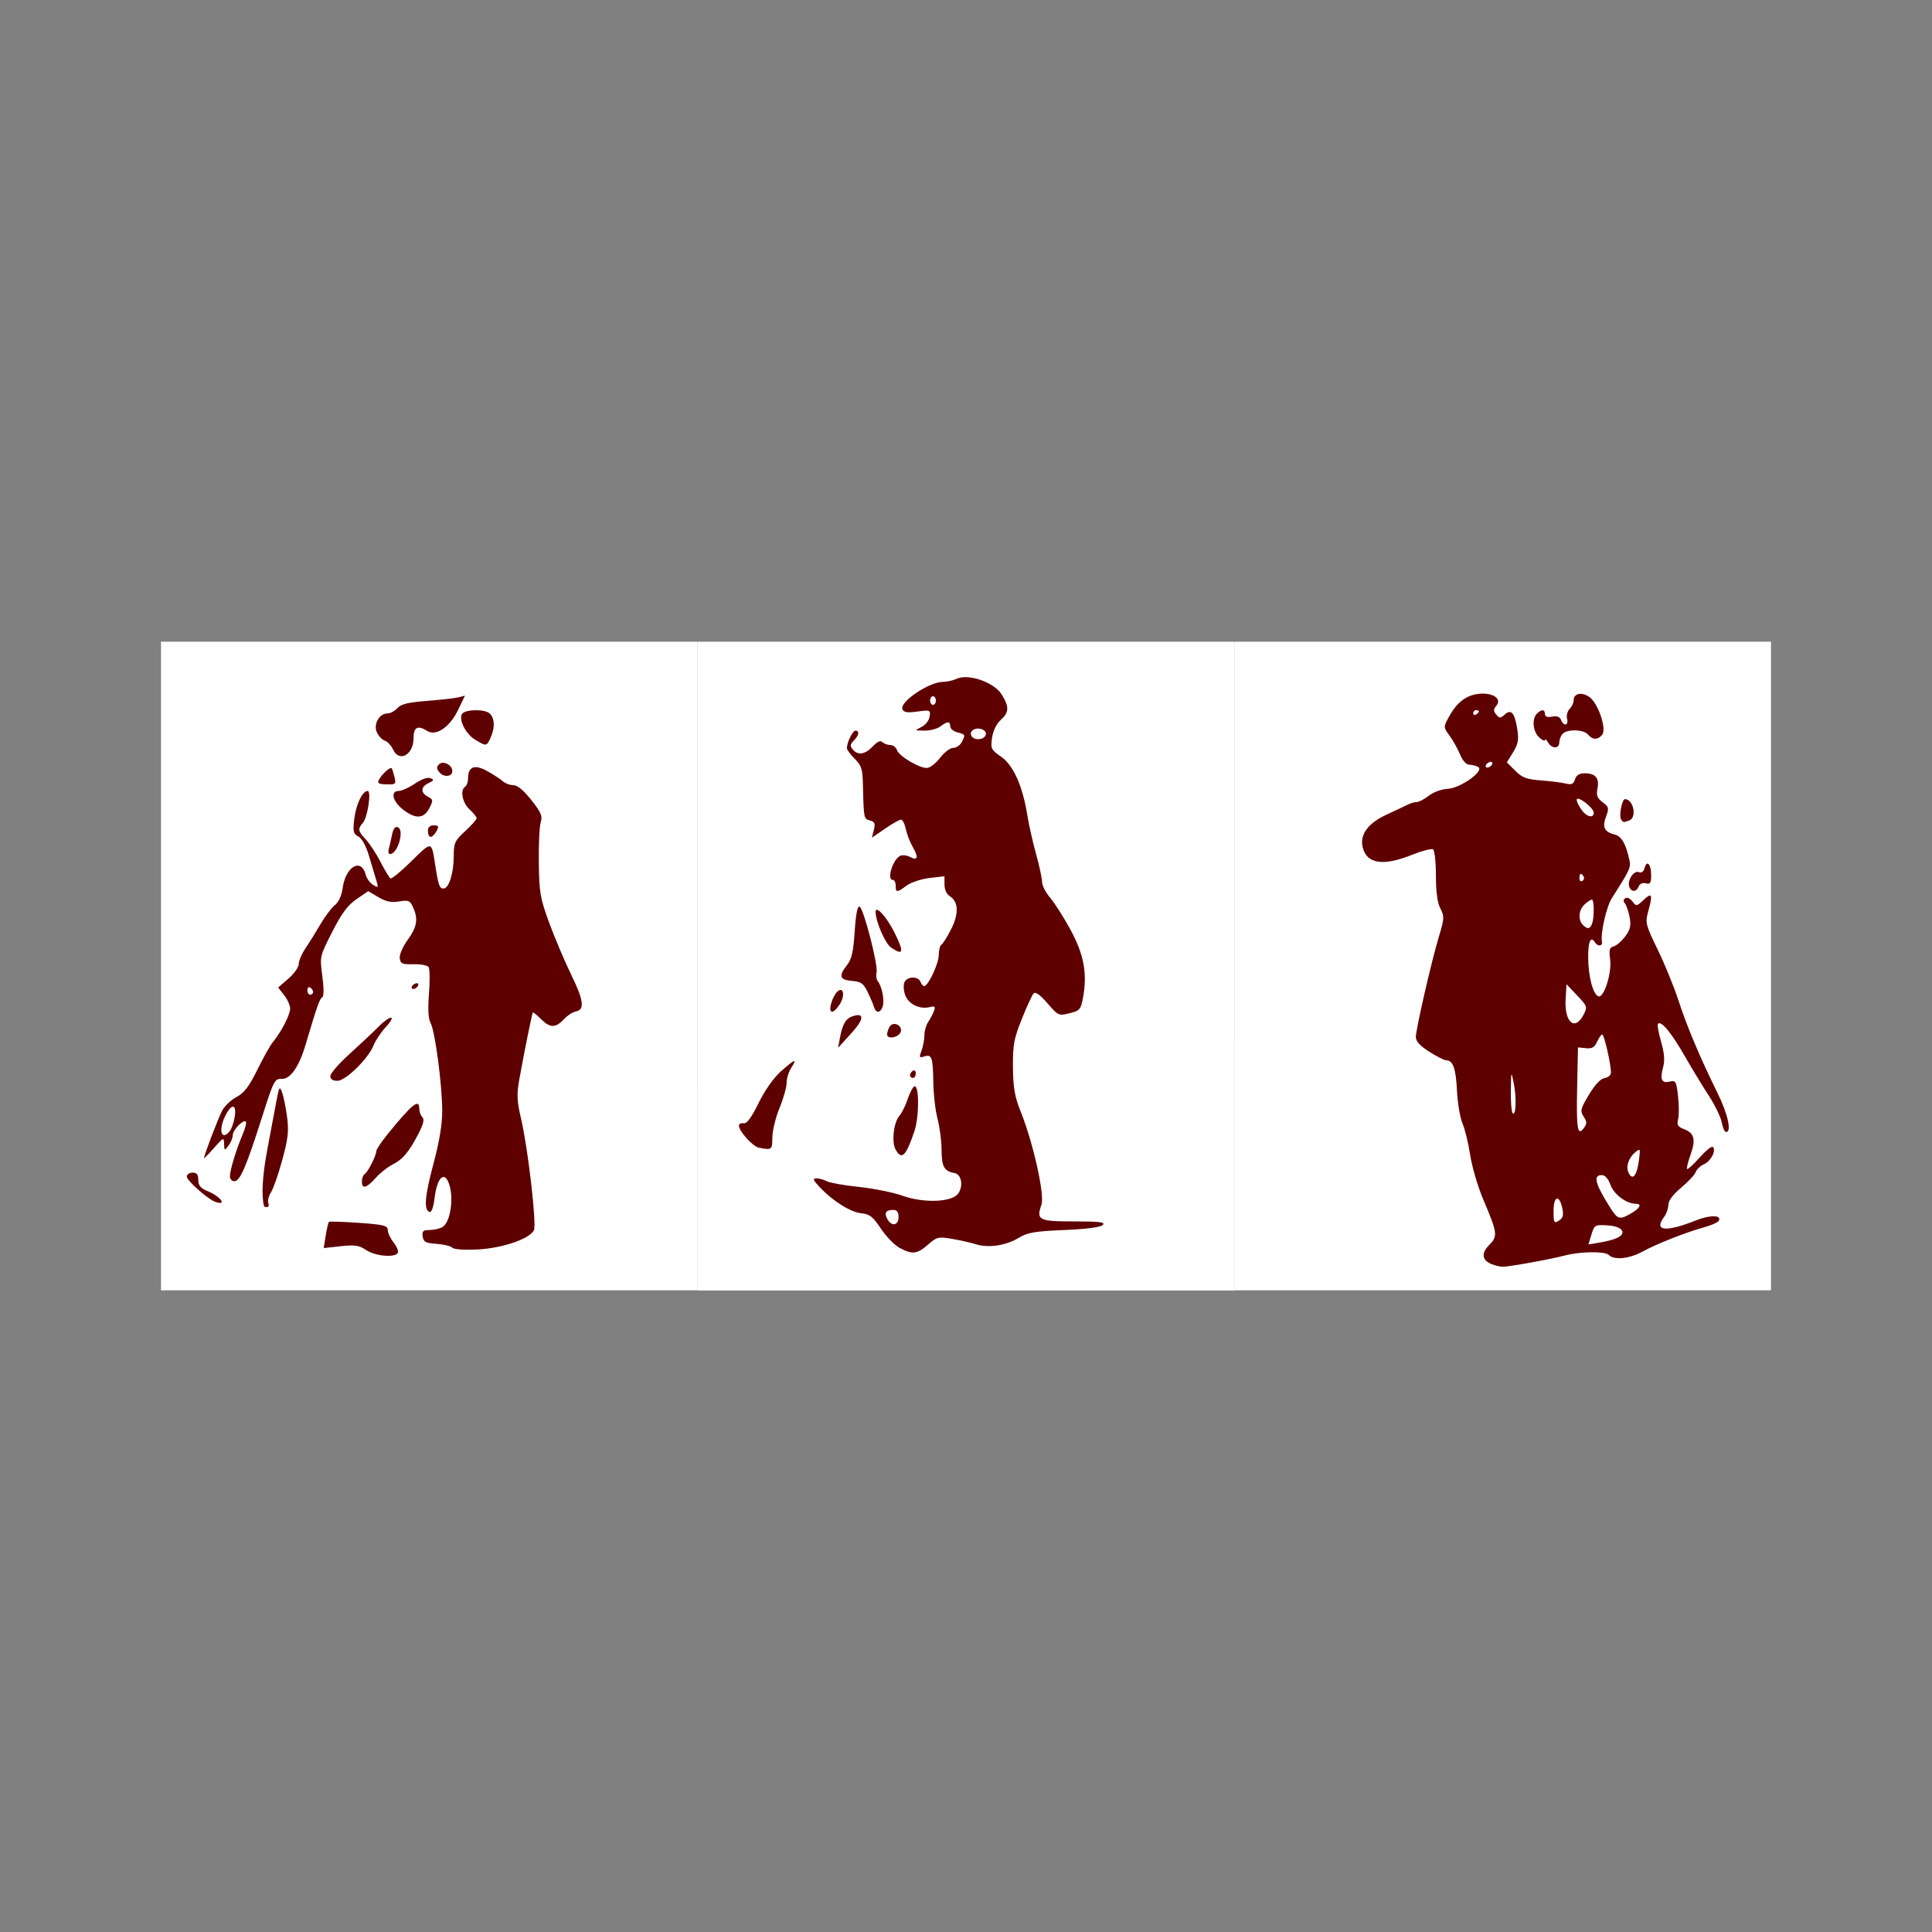 <svg:svg xmlns:dc="http://purl.org/dc/elements/1.1/" xmlns:ns1="http://sodipodi.sourceforge.net/DTD/sodipodi-0.dtd" xmlns:ns2="http://www.inkscape.org/namespaces/inkscape" xmlns:ns4="http://creativecommons.org/ns#" xmlns:rdf="http://www.w3.org/1999/02/22-rdf-syntax-ns#" xmlns:svg="http://www.w3.org/2000/svg" height="673.2" id="svg2" version="1.1" viewBox="-56.1 -223.6 673.2 673.2" width="673.2" ns1:docname="dance-spritesheet.svg" ns2:version="0.48.2 r9819">
  <svg:rect x="-56.1" y="-223.6" width="673.2" height="673.2" fill="#808080" stroke="none"/>
  <svg:defs id="defs4" />
  <ns1:namedview bordercolor="#666666" borderlayer="true" borderopacity="1.0" id="base" pagecolor="#ffffff" showgrid="false" ns2:current-layer="layer1" ns2:cx="322.9869" ns2:cy="98.116653" ns2:document-units="px" ns2:pageopacity="0.0" ns2:pageshadow="2" ns2:showpageshadow="false" ns2:window-height="850" ns2:window-maximized="0" ns2:window-width="1600" ns2:window-x="293" ns2:window-y="0" ns2:zoom="0.33234019" />
  <svg:g id="layer1" transform="translate(0,-826.362)" ns2:groupmode="layer" ns2:label="Layer 1">
    <svg:g id="g3015">
      <svg:path d="m 0,939.362 0,-113 93.5,0 93.5,0 0,113 0,113 -93.5,0 -93.5,0 0,-113 z" id="path3019" style="fill:#ffffff;fill-opacity:1" ns2:connector-curvature="0" />
      <svg:path d="m 71.5,1038.35 c -2.51,-1.673 -3.964,-1.893 -8.901,-1.347 l -5.901,0.652 0.697,-4.359 c 0.383,-2.397 0.877,-4.538 1.096,-4.758 0.22,-0.22 4.924,-0.076 10.454,0.32 8.652,0.619 10.055,0.965 10.055,2.477 0,0.967 0.929,2.939 2.065,4.383 1.136,1.444 1.784,3.079 1.441,3.635 -1.062,1.719 -7.85,1.1 -11.006,-1.003 z m 30,-0.833 c -0.55,-0.566 -3.025,-1.169 -5.5,-1.341 -3.791,-0.264 -4.55,-0.668 -4.82,-2.563 -0.262,-1.845 0.155,-2.25 2.316,-2.25 1.449,0 3.469,-0.446 4.488,-0.992 3.15,-1.686 4.308,-11.725 1.877,-16.267 -1.641,-3.065 -3.786,-0.174 -4.53,6.105 -0.373,3.146 -1.059,5.081 -1.725,4.863 -2.089,-0.684 -1.709,-5.455 1.339,-16.824 2.036,-7.594 3.05,-13.716 3.045,-18.385 -0.009,-9.005 -2.467,-27.654 -4.03,-30.574 -0.824,-1.54 -1.009,-4.827 -0.581,-10.342 0.345,-4.446 0.288,-8.586 -0.126,-9.2 -0.414,-0.614 -2.778,-1.064 -5.253,-1 -3.903,0.1 -4.541,-0.173 -4.81,-2.06 -0.176,-1.235 1.013,-4.002 2.75,-6.4 3.29,-4.542 3.746,-7.324 1.874,-11.433 -1.055,-2.315 -1.591,-2.535 -4.84,-1.986 -2.726,0.461 -4.558,0.084 -7.217,-1.485 l -3.564,-2.103 -4.073,2.792 c -3.066,2.102 -5.154,4.915 -8.447,11.381 -4.371,8.583 -4.374,8.595 -3.461,15.403 0.577,4.31 0.56,7.033 -0.049,7.411 -0.915,0.568 -1.766,2.999 -5.763,16.451 -2.355,7.927 -5.371,12.19 -8.483,11.991 -2.275,-0.145 -2.717,0.736 -6.775,13.5 -5.463,17.184 -7.614,22.155 -9.586,22.155 -0.856,0 -1.551,-0.787 -1.545,-1.75 0.013,-2.134 2.224,-9.379 4.458,-14.608 0.906,-2.122 1.4,-4.107 1.096,-4.411 C 28.676,992.705 25,996.516 25,998.326 c 0,0.91 -0.661,2.527 -1.468,3.595 -1.418,1.875 -1.471,1.856 -1.542,-0.559 -0.071,-2.41 -0.198,-2.359 -3.532,1.417 C 16.556,1004.933 15,1006.506 15,1006.274 c 0,-0.984 4.893,-13.802 6.292,-16.484 0.84,-1.611 3.103,-3.765 5.028,-4.788 2.688,-1.428 4.372,-3.631 7.256,-9.5 2.066,-4.202 4.505,-8.541 5.421,-9.641 C 41.866,962.416 45,956.334 45,954.213 c 0,-1.119 -0.941,-3.231 -2.092,-4.693 l -2.092,-2.658 3.592,-3.106 C 46.384,942.048 48,939.748 48,938.646 c 0,-1.102 1.072,-3.584 2.382,-5.514 1.31,-1.93 3.66,-5.706 5.222,-8.39 1.562,-2.684 3.804,-5.652 4.982,-6.595 1.312,-1.051 2.357,-3.317 2.696,-5.848 1.025,-7.644 6.52,-10.802 8.083,-4.645 0.309,1.215 1.449,2.758 2.535,3.428 1.834,1.133 1.915,1.026 1.141,-1.5 -0.459,-1.496 -1.6,-5.315 -2.536,-8.487 -1.05,-3.559 -2.479,-6.183 -3.731,-6.853 -1.763,-0.944 -1.951,-1.742 -1.434,-6.109 0.595,-5.025 2.86,-9.77 4.663,-9.77 1.372,0 0.016,9.165 -1.639,11.079 -1.87,2.162 -1.737,2.915 1.029,5.867 1.317,1.405 3.616,4.921 5.109,7.813 1.493,2.892 3.049,5.465 3.459,5.718 0.409,0.253 3.703,-2.456 7.32,-6.02 7.121,-7.017 6.988,-7.034 8.222,1.043 1.118,7.318 1.523,8.5 2.917,8.5 1.903,0 3.579,-5.293 3.579,-11.303 0,-4.556 0.358,-5.335 4,-8.697 2.2,-2.031 4,-4.048 4,-4.482 0,-0.434 -1.125,-1.832 -2.5,-3.106 -2.517,-2.333 -3.357,-6.765 -1.5,-7.912 0.55,-0.34 1,-1.661 1,-2.937 0,-4.062 2.292,-4.924 6.65,-2.501 2.118,1.177 4.561,2.77 5.429,3.539 0.868,0.769 2.545,1.399 3.727,1.399 1.394,0 3.584,1.817 6.236,5.172 3.415,4.32 3.954,5.597 3.273,7.75 -0.448,1.418 -0.747,7.753 -0.664,14.078 0.137,10.45 0.469,12.367 3.64,21 1.919,5.225 5.353,13.325 7.631,18 4.409,9.047 4.802,12.246 1.581,12.861 -1.099,0.21 -2.99,1.452 -4.202,2.76 -2.825,3.048 -4.767,3.003 -7.952,-0.182 -1.408,-1.408 -2.664,-2.421 -2.79,-2.25 -0.28,0.38 -3.238,15.049 -4.73,23.46 -0.901,5.08 -0.793,7.428 0.624,13.5 2.468,10.579 5.511,37.027 4.483,38.96 -1.597,3.005 -10.926,6.196 -19.435,6.648 -4.747,0.252 -8.407,0.01 -9,-0.603 z M 23.926,996.951 c 0.644,-0.776 1.433,-3.026 1.753,-5 0.721,-4.445 -1.005,-4.795 -3.154,-0.639 -2.622,5.07 -1.587,9.238 1.4,5.639 z M 53,948.421 c 0,-0.518 -0.45,-1.219 -1,-1.559 -0.55,-0.34 -1,0.084 -1,0.941 0,0.857 0.45,1.559 1,1.559 0.55,0 1,-0.423 1,-0.941 z m -17.071,74.691 c -1.009,-3.539 -0.615,-10.58 1.106,-19.75 1.187,-6.325 2.623,-13.975 3.19,-17 0.921,-4.905 1.131,-5.235 1.944,-3.052 0.502,1.346 1.284,5.164 1.737,8.483 0.687,5.026 0.416,7.542 -1.622,15.052 -1.346,4.96 -3.12,10.066 -3.942,11.348 -0.822,1.282 -1.25,2.969 -0.951,3.75 0.3,0.78 0.109,1.419 -0.424,1.419 -0.533,0 -1.001,-0.113 -1.04,-0.25 z M 19,1021.57 c -2.653,-0.917 -10,-7.403 -10,-8.828 0,-0.759 0.9,-1.379 2,-1.379 1.477,0 2,0.667 2,2.551 0,1.961 0.794,2.883 3.432,3.985 4.399,1.838 6.674,5.09 2.568,3.672 z m 51,-7.149 c 0,-1.067 0.422,-2.201 0.937,-2.52 C 72.082,1011.193 75,1005.477 75,1003.94 c 0,-0.613 1.825,-3.356 4.057,-6.096 C 87.628,987.318 90,985.436 90,989.162 c 0,0.99 0.485,2.285 1.078,2.878 0.771,0.771 0.354,2.466 -1.464,5.95 -3.297,6.317 -5.43,8.812 -9.114,10.663 -1.65,0.829 -4.241,2.903 -5.758,4.608 C 71.577,1016.82 70,1017.206 70,1014.421 z M 59,977.713 c 0,-0.907 3.037,-4.395 6.749,-7.75 3.712,-3.355 8.182,-7.563 9.933,-9.351 1.751,-1.788 3.752,-3.25 4.447,-3.25 0.695,0 -0.104,1.462 -1.775,3.25 -1.671,1.788 -3.579,4.629 -4.24,6.313 -1.835,4.677 -9.726,12.437 -12.648,12.437 C 59.841,979.362 59,978.799 59,977.713 z m 28.5,-31.351 c 0.34,-0.55 1.068,-1 1.618,-1 0.55,0 0.722,0.45 0.382,1 -0.34,0.55 -1.068,1 -1.618,1 -0.55,0 -0.722,-0.45 -0.382,-1 z m -8.142,-47.75 c 0.271,-0.963 0.781,-3.187 1.134,-4.943 0.436,-2.168 1.088,-3.022 2.032,-2.66 2.402,0.922 -0.044,9.352 -2.714,9.352 -0.52,0 -0.723,-0.787 -0.452,-1.75 z M 93,892.362 c 0,-1.345 0.667,-2 2.035,-2 1.725,0 1.872,0.305 0.965,2 -0.589,1.1 -1.505,2 -2.035,2 -0.531,0 -0.965,-0.9 -0.965,-2 z m -8.75,-7.584 c -3.603,-2.84 -4.378,-6.416 -1.39,-6.416 1.023,0 3.556,-1.151 5.629,-2.557 2.271,-1.541 4.413,-2.294 5.39,-1.894 1.369,0.56 1.271,0.826 -0.629,1.71 -2.788,1.298 -2.893,3.327 -0.244,4.745 1.879,1.006 1.909,1.26 0.474,4.035 -1.92,3.714 -4.846,3.833 -9.23,0.378 z m -8.235,-10.445 c 1.02,-1.906 3.88,-4.436 4.368,-3.864 0.184,0.216 0.621,1.585 0.97,3.043 0.596,2.487 0.423,2.645 -2.789,2.554 -2.847,-0.081 -3.277,-0.373 -2.549,-1.733 z m 20.985,-2.471 c -1.014,-1.222 -1.044,-1.857 -0.131,-2.77 1.429,-1.429 4.63,0.206 4.63,2.365 0,1.994 -2.96,2.261 -4.5,0.405 z M 80.827,863.881 C 80.205,862.517 78.933,861.158 78,860.862 c -0.933,-0.296 -2.181,-1.602 -2.774,-2.903 -1.29,-2.832 0.807,-6.597 3.676,-6.597 0.984,0 2.543,-0.834 3.466,-1.854 1.273,-1.407 3.757,-2.014 10.298,-2.517 4.741,-0.364 9.661,-0.924 10.934,-1.243 l 2.314,-0.581 -2.443,5.065 c -2.839,5.886 -7.619,9.143 -10.645,7.253 C 89.427,855.363 88,856.107 88,860.002 c 0,5.811 -5.049,8.542 -7.173,3.879 z m 28.554,-3.429 c -3.193,-1.947 -5.713,-6.934 -4.498,-8.901 0.996,-1.612 7.679,-1.799 9.526,-0.266 1.877,1.558 2.05,4.975 0.431,8.529 -1.388,3.046 -1.489,3.058 -5.459,0.637 z" id="path3017" style="fill:#5f0000;fill-opacity:1" ns1:nodetypes="sscsccsccsccssccscssssssssssccsssssssssssssssssssssscssssssssssssssssssssssssssssssssssssscsscscsssssssssssssssccsssssscsscsssssssssssssssssssssssssssssssssssssssscsssssssssssssscsssssssss" ns2:connector-curvature="0" />
    </svg:g>
    <svg:g id="g3021">
      <svg:path d="m 187,939.362 0,-113 93.5,0 93.5,0 0,113 0,113 -93.5,0 -93.5,0 0,-113 z" id="path3027" style="fill:#ffffff;fill-opacity:1" ns2:connector-curvature="0" />
      <svg:path d="m 187,992.791 c 0,-50.295 0.222,-59.794 1.429,-61 1.95,-1.95 8.571,-1.913 8.571,0.048 0,2.318 4.523,4.842 6.683,3.729 2.473,-1.274 4.268,-0.465 5.364,2.417 0.505,1.327 1.989,2.821 3.299,3.319 1.31,0.498 2.648,1.601 2.974,2.45 0.326,0.85 2.254,2.239 4.284,3.087 2.03,0.848 4.285,2.325 5.012,3.282 1.216,1.602 1.323,1.558 1.352,-0.558 0.018,-1.264 -1.142,-3.386 -2.577,-4.716 l -2.609,-2.418 4.95,0.586 c 6.241,0.739 8.768,-0.583 10.319,-5.397 0.666,-2.067 1.714,-4.389 2.33,-5.161 0.616,-0.772 1.158,-4.213 1.206,-7.647 0.113,-8.176 1.463,-11.118 7.316,-15.949 5.699,-4.704 9.098,-9.281 9.098,-12.253 0,-3.275 -1.526,-3.508 -5.464,-0.836 -4.478,3.039 -8.807,4.049 -11.404,2.659 -1.092,-0.584 -2.918,-3.555 -4.058,-6.601 -1.957,-5.23 -1.982,-5.746 -0.458,-9.254 0.888,-2.043 2.249,-5.738 3.025,-8.21 1.259,-4.012 1.231,-4.828 -0.262,-7.599 -1.872,-3.477 -1.421,-6.577 1.506,-10.334 1.542,-1.98 3.018,-2.51 7.99,-2.869 5.872,-0.425 6.217,-0.316 9.272,2.928 l 3.173,3.369 -0.672,-3.434 c -0.37,-1.889 -1.397,-4.235 -2.282,-5.213 -2.147,-2.373 -1.413,-3.862 4.158,-8.427 3.571,-2.927 6.039,-4.055 10.333,-4.727 14.006,-2.19 20.376,-0.388 24.698,6.987 2.954,5.04 2.882,8.401 -0.207,9.758 -1.407,0.618 -2.35,2.171 -2.727,4.493 -0.498,3.069 -0.185,3.855 2.315,5.811 3.475,2.719 8.459,15.077 9.398,23.302 0.349,3.053 1.541,8.186 2.649,11.407 1.108,3.221 2.015,6.792 2.015,7.936 0,1.945 5.793,11.287 12.309,19.85 2.446,3.215 3.132,3.592 4.855,2.669 2.832,-1.515 3.754,-0.079 1.252,1.949 -1.331,1.079 -2.083,2.853 -2.083,4.914 0,2.667 0.385,3.225 2.226,3.225 1.224,0 2.485,-0.675 2.802,-1.5 0.317,-0.825 1.476,-1.5 2.576,-1.5 1.423,0 1.823,-0.462 1.386,-1.601 -0.338,-0.881 -0.021,-1.967 0.704,-2.415 0.725,-0.448 1.803,-2.302 2.396,-4.12 0.856,-2.626 1.968,-3.62 5.409,-4.835 2.382,-0.841 4.767,-2.316 5.3,-3.279 1.187,-2.146 4.19,-2.274 5.869,-0.25 0.685,0.825 1.795,1.5 2.467,1.5 1.708,0 4.533,-3.321 4.533,-5.329 0,-2.324 3.251,-2.1 4.768,0.329 2.209,3.538 4.866,2.388 4.283,-1.853 -0.332,-2.419 0.837,-4.127 2.411,-3.523 1.363,0.523 1.538,8.514 1.538,70.483 l 0,69.893 -93.5,0 -93.5,0 0,-59.571 z m 33,-38.429 c 0,-0.55 -0.45,-1 -1,-1 -0.55,0 -1,0.45 -1,1 0,0.55 0.45,1 1,1 0.55,0 1,-0.45 1,-1 z m 39,-33 c 0,-0.55 -0.45,-1 -1,-1 -0.55,0 -1,0.45 -1,1 0,0.55 0.45,1 1,1 0.55,0 1,-0.45 1,-1 z m -18.338,-40.25 c -0.277,-0.688 -0.504,-0.125 -0.504,1.25 0,1.375 0.227,1.938 0.504,1.25 0.277,-0.688 0.277,-1.812 0,-2.5 z m -53.43,45.25 c 0,-1.925 0.206,-2.712 0.457,-1.75 0.252,0.963 0.252,2.538 0,3.5 -0.252,0.963 -0.457,0.175 -0.457,-1.75 z" id="path3025" style="fill:#ffffff;fill-opacity:1" ns1:nodetypes="ssssssssssscssssssssssssssscssssssssssssssssssscssssssssssccccsssssssssssssssssss" ns2:connector-curvature="0" />
      <svg:path d="m 257.332,1037.57 c -1.743,-0.94 -4.668,-3.958 -6.5,-6.708 -2.771,-4.159 -3.909,-5.055 -6.763,-5.327 -3.743,-0.357 -9.889,-4.2 -14.505,-9.073 -2.372,-2.504 -2.6,-3.1 -1.184,-3.1 0.964,0 2.594,0.45 3.623,1.001 1.028,0.55 6.061,1.44 11.184,1.977 5.123,0.537 12.014,1.935 15.314,3.106 7.349,2.609 17.068,2.227 19.25,-0.757 1.908,-2.609 1.19,-6.729 -1.25,-7.176 -3.613,-0.661 -4.5,-2.238 -4.512,-8.023 -0.007,-3.095 -0.632,-7.956 -1.389,-10.802 -0.758,-2.846 -1.43,-8.63 -1.493,-12.853 -0.131,-8.733 -0.511,-9.796 -3.191,-8.946 -1.709,0.542 -1.808,0.323 -0.916,-2.024 0.551,-1.448 1.001,-3.853 1.001,-5.345 0,-1.492 0.6,-3.6 1.334,-4.685 0.734,-1.085 1.64,-2.814 2.015,-3.843 0.557,-1.529 0.301,-1.771 -1.402,-1.326 -3.736,0.977 -7.86,-1.204 -8.796,-4.65 -0.519,-1.911 -0.472,-3.646 0.119,-4.403 1.346,-1.725 4.67,-1.57 5.369,0.25 0.317,0.825 0.895,1.5 1.284,1.5 1.402,0 5.077,-7.837 5.077,-10.827 0,-1.68 0.435,-3.324 0.967,-3.652 0.532,-0.329 2.056,-2.767 3.388,-5.419 2.703,-5.381 2.526,-9.535 -0.485,-11.416 C 273.742,914.344 273,912.731 273,910.982 l 0,-2.899 -5.227,0.619 c -2.875,0.34 -6.457,1.528 -7.96,2.639 -3.4,2.514 -3.813,2.516 -3.813,0.02 0,-1.1 -0.45,-2 -1,-2 -2.291,0 0.095,-7.439 2.708,-8.441 0.79,-0.303 2.245,-0.119 3.233,0.41 2.706,1.448 3.102,0.228 1.073,-3.302 -1.001,-1.742 -2.124,-4.629 -2.496,-6.416 -0.372,-1.788 -1.122,-3.25 -1.667,-3.25 -0.545,0 -3.049,1.417 -5.566,3.148 l -4.576,3.148 0.686,-2.731 c 0.558,-2.225 0.308,-2.83 -1.354,-3.265 -2.156,-0.564 -2.184,-0.7 -2.448,-12.3 -0.129,-5.641 -0.508,-6.857 -2.87,-9.205 C 240.225,865.67 239,864.012 239,863.473 c 0,-2.025 1.989,-6.111 2.975,-6.111 1.516,0 1.244,1.638 -0.575,3.456 -1.279,1.279 -1.355,1.894 -0.378,3.071 1.803,2.172 4.323,1.797 6.989,-1.041 1.595,-1.697 2.69,-2.184 3.374,-1.5 0.557,0.557 1.793,1.013 2.746,1.013 0.953,0 1.987,0.787 2.299,1.75 0.669,2.067 7.628,6.25 10.398,6.25 1.063,0 3.135,-1.575 4.603,-3.5 1.468,-1.925 3.531,-3.5 4.584,-3.5 1.053,0 2.38,-0.87 2.949,-1.934 1.419,-2.652 1.372,-2.764 -1.465,-3.476 -1.375,-0.345 -2.5,-1.294 -2.5,-2.108 0,-1.848 -0.95,-1.834 -3.441,0.051 -1.068,0.808 -3.543,1.462 -5.5,1.453 -3.521,-0.015 -3.532,-0.028 -1.059,-1.275 1.375,-0.693 2.653,-2.328 2.839,-3.633 0.325,-2.278 0.154,-2.348 -4.287,-1.739 -3.609,0.495 -4.753,0.304 -5.202,-0.869 -0.978,-2.548 9.328,-9.469 14.1,-9.469 1.351,0 3.549,-0.498 4.884,-1.106 4.067,-1.853 12.997,1.286 15.589,5.479 2.694,4.359 2.621,6.231 -0.349,8.925 -1.478,1.34 -2.65,3.767 -2.995,6.202 -0.532,3.75 -0.333,4.162 3.178,6.591 4.247,2.939 7.496,10.209 9.121,20.409 0.525,3.3 1.894,9.366 3.04,13.48 1.147,4.114 2.085,8.486 2.085,9.715 0,1.229 1.269,3.713 2.82,5.52 1.551,1.807 4.75,6.84 7.108,11.185 4.667,8.598 5.891,15.234 4.352,23.599 -0.767,4.167 -1.114,4.571 -4.703,5.463 -3.784,0.94 -3.965,0.859 -7.699,-3.477 -2.475,-2.874 -4.164,-4.095 -4.788,-3.463 -0.53,0.537 -2.393,4.552 -4.138,8.921 -2.774,6.943 -3.163,9.067 -3.09,16.854 0.067,7.147 0.602,10.205 2.705,15.46 4.361,10.9 8.405,29.027 7.228,32.401 -1.876,5.383 -0.984,5.841 11.374,5.841 8.962,0 10.98,0.252 9.986,1.245 -0.794,0.794 -5.671,1.43 -13.45,1.754 -10.139,0.423 -12.797,0.871 -15.705,2.649 -4.496,2.75 -10.561,3.689 -15,2.324 -1.925,-0.592 -5.747,-1.453 -8.494,-1.914 -4.656,-0.78 -5.217,-0.641 -8.285,2.052 -3.764,3.305 -5.448,3.492 -9.889,1.097 z M 257,1026.862 c 0,-1.758 -0.544,-2.5 -1.833,-2.5 -2.599,0 -3.251,0.974 -2.096,3.131 1.468,2.743 3.93,2.347 3.93,-0.631 z m 30.342,-167.949 c 0.342,-0.89 -0.235,-1.7 -1.494,-2.099 -2.305,-0.732 -4.427,0.803 -3.402,2.461 0.974,1.576 4.245,1.334 4.896,-0.362 z M 270,846.862 c 0,-0.825 -0.45,-1.5 -1,-1.5 -0.55,0 -1,0.675 -1,1.5 0,0.825 0.45,1.5 1,1.5 0.55,0 1,-0.675 1,-1.5 z M 255.923,1003.218 c -1.416,-2.646 -0.609,-9.428 1.39,-11.683 0.815,-0.92 2.091,-3.499 2.835,-5.731 0.744,-2.232 1.803,-4.257 2.353,-4.5 1.713,-0.756 1.728,10.621 0.021,15.65 -2.983,8.788 -4.484,10.213 -6.598,6.264 z m -47.6,-0.552 c -2.201,-0.428 -7.136,-5.973 -6.933,-7.787 0.061,-0.541 0.818,-0.864 1.684,-0.717 1.071,0.181 2.712,-2.06 5.136,-7.016 2.154,-4.404 5.221,-8.766 7.758,-11.033 4.884,-4.365 5.9,-4.724 3.647,-1.285 -0.888,1.356 -1.617,3.718 -1.62,5.25 -0.002,1.532 -1.117,5.485 -2.476,8.785 -1.359,3.3 -2.482,7.912 -2.495,10.25 -0.024,4.339 -0.156,4.439 -4.701,3.554 z M 261,977.421 c 0,-0.518 0.45,-1.219 1,-1.559 0.55,-0.34 1,0.084 1,0.941 0,0.857 -0.45,1.559 -1,1.559 -0.55,0 -1,-0.423 -1,-0.941 z m -24.42,-13.059 c 0.906,-4.828 2.06,-6.751 4.52,-7.532 4.136,-1.313 3.877,1.113 -0.648,6.071 l -4.528,4.961 z m 16.435,-1.18 c 0.008,-0.726 0.413,-1.948 0.899,-2.715 1.197,-1.89 4.322,-0.573 3.899,1.643 -0.394,2.067 -4.821,3.057 -4.798,1.073 z M 233.457,952.612 c 0.371,-1.512 1.303,-3.392 2.072,-4.178 2.24,-2.288 2.989,1.207 0.932,4.347 -2.239,3.417 -3.86,3.325 -3.004,-0.169 z m 14.962,1 c -0.285,-0.963 -1.283,-3.325 -2.219,-5.25 -1.434,-2.951 -2.289,-3.549 -5.451,-3.81 -4.299,-0.356 -4.709,-1.701 -1.686,-5.544 1.602,-2.037 2.195,-4.649 2.65,-11.668 0.383,-5.905 0.968,-8.918 1.686,-8.682 1.401,0.461 6.596,20.605 5.932,23.002 -0.274,0.989 -0.072,2.339 0.447,3 1.446,1.84 2.373,6.647 1.694,8.787 -0.76,2.393 -2.369,2.48 -3.053,0.165 z m 5.901,-20.738 C 252.32,931.473 249,923.77 249,920.529 c 0,-2.493 3.79,1.625 6.546,7.112 3.477,6.923 3.154,8.301 -1.226,5.233 z" id="path3023" style="fill:#5f0000;fill-opacity:1" ns1:nodetypes="cssssccccccsssssssssscsssssscsssssssssscsssssssssssssssssssssssssssssssssssssssssssscsccsscssssssssssssscssssccccsssscsscsssssssscscsscssssssssssscssssss" ns2:connector-curvature="0" />
    </svg:g>
    <svg:g id="g3029" transform="translate(22.679,268.908)">
      <svg:path d="m 351.321,670.454 0,-113 93.5,0 93.5,0 0,113 0,113 -93.5,0 -93.5,0 0,-113 z" id="path3033" style="fill:#ffffff;fill-opacity:1" ns2:connector-curvature="0" />
      <svg:path d="m 440.95,774.334 c -3.373,-1.363 -3.668,-3.832 -0.801,-6.699 3.031,-3.031 2.888,-4.11 -2.104,-15.847 -1.877,-4.414 -3.926,-11.389 -4.552,-15.5 -0.627,-4.111 -1.828,-9.05 -2.669,-10.975 -0.842,-1.925 -1.707,-7.069 -1.923,-11.43 -0.385,-7.756 -1.387,-10.57 -3.766,-10.57 -0.65,0 -3.295,-1.34 -5.878,-2.978 -3.184,-2.019 -4.696,-3.661 -4.696,-5.101 0,-2.722 5.433,-26.376 8.07,-35.133 1.859,-6.175 1.897,-6.951 0.476,-9.7 -1.038,-2.007 -1.545,-5.777 -1.545,-11.479 0,-4.67 -0.454,-8.771 -1.009,-9.115 -0.555,-0.343 -3.894,0.53 -7.421,1.941 -10.001,4.001 -15.637,3.13 -17.085,-2.639 -1.1,-4.384 1.837,-8.424 8.278,-11.382 3.155,-1.449 6.518,-3.035 7.473,-3.524 0.955,-0.489 2.357,-0.889 3.115,-0.889 0.758,0 2.637,-0.99 4.175,-2.2 1.573,-1.237 4.443,-2.284 6.559,-2.392 4.435,-0.226 12.852,-6.195 10.68,-7.573 -0.697,-0.442 -2.077,-0.811 -3.068,-0.819 -1.118,-0.01 -2.377,-1.393 -3.32,-3.65 -0.835,-1.999 -2.482,-4.938 -3.66,-6.531 -2.108,-2.851 -2.113,-2.949 -0.302,-6.312 2.733,-5.075 5.926,-7.628 10.234,-8.181 4.95,-0.636 8.482,1.587 6.438,4.05 -1.08,1.301 -1.093,1.9 -0.069,3.133 1.134,1.366 1.445,1.363 2.979,-0.025 2.247,-2.033 3.496,-0.514 4.39,5.34 0.531,3.479 0.233,5.035 -1.502,7.842 l -2.165,3.503 2.918,2.918 c 2.413,2.413 3.951,2.995 8.889,3.361 3.284,0.244 7.164,0.733 8.622,1.088 2.128,0.517 2.783,0.23 3.317,-1.454 0.462,-1.456 1.502,-2.098 3.398,-2.098 3.728,0 5.145,1.689 4.427,5.277 -0.477,2.387 -0.117,3.348 1.797,4.792 2.196,1.656 2.293,2.074 1.173,5.042 -1.388,3.678 -0.549,5.35 3.15,6.278 2.276,0.571 3.8,3.247 5.005,8.79 0.573,2.634 0.251,3.337 -6.06,13.231 -1.951,3.059 -4.058,12.293 -3.501,15.341 0.272,1.489 -1.478,1.675 -2.359,0.25 -1.552,-2.512 -2.495,-0.485 -2.444,5.25 0.06,6.672 1.71,12.86 3.592,13.474 1.899,0.62 4.688,-8.183 4.064,-12.831 -0.456,-3.403 -0.24,-4.205 1.241,-4.592 0.987,-0.258 2.793,-1.821 4.015,-3.473 1.769,-2.393 2.082,-3.749 1.537,-6.666 -0.376,-2.014 -1.116,-4.185 -1.643,-4.823 -0.623,-0.754 -0.568,-1.403 0.156,-1.85 0.613,-0.379 1.724,0.143 2.468,1.161 1.299,1.777 1.456,1.754 3.933,-0.574 2.908,-2.732 3.206,-1.868 1.489,4.317 -1.006,3.625 -0.775,4.519 3.356,13 2.44,5.009 5.681,12.932 7.203,17.607 3.013,9.259 7.58,20.093 13.645,32.37 3.644,7.376 5.02,13.63 2.999,13.63 -0.489,0 -1.174,-1.52 -1.522,-3.377 -0.348,-1.857 -2.36,-6.02 -4.47,-9.25 -2.11,-3.23 -5.929,-9.52 -8.487,-13.976 -4.619,-8.048 -8.108,-12.255 -9.232,-11.132 -0.323,0.323 0.147,3.11 1.044,6.194 1.151,3.96 1.372,6.553 0.751,8.824 -1.187,4.342 -0.535,5.84 2.241,5.143 2.108,-0.529 2.318,-0.167 2.929,5.03 0.362,3.08 0.381,6.705 0.042,8.057 -0.505,2.01 -0.138,2.639 2.014,3.457 3.63,1.38 4.209,3.625 2.303,8.926 -0.896,2.493 -1.434,4.728 -1.195,4.967 0.239,0.239 2.198,-1.544 4.353,-3.964 2.155,-2.419 4.229,-4.095 4.609,-3.724 1.254,1.224 -0.622,4.928 -3.059,6.038 -1.317,0.6 -2.628,1.827 -2.914,2.728 -0.286,0.9 -2.544,3.329 -5.019,5.398 -2.895,2.42 -4.5,4.567 -4.5,6.02 0,1.242 -0.661,3.133 -1.468,4.2 -3.758,4.969 0.53,5.435 11.122,1.209 4.937,-1.97 9.142,-1.865 7.868,0.197 -0.333,0.539 -2.499,1.503 -4.813,2.143 -6.483,1.792 -16.736,5.824 -21.584,8.488 -4.706,2.586 -9.998,3.13 -11.904,1.225 -1.323,-1.323 -9.801,-1.221 -15.22,0.184 -5.37,1.392 -19.828,4.004 -21.77,3.933 -0.951,-0.035 -2.68,-0.447 -3.841,-0.916 z m 43.921,-9.204 c 3.329,-1.75 1.547,-3.979 -3.429,-4.289 -4.484,-0.279 -4.65,-0.186 -5.68,3.168 l -1.061,3.456 4.18,-0.692 c 2.299,-0.381 4.994,-1.12 5.99,-1.643 z m -19.242,-10.135 c -1.025,-5.013 -3.069,-4.518 -3.069,0.744 0,4.212 0.152,4.497 1.844,3.44 1.405,-0.877 1.697,-1.875 1.224,-4.184 z m 24.027,1.603 c 3.087,-1.824 3.78,-3.284 1.558,-3.284 -3.238,0 -7.617,-3.256 -8.808,-6.55 -0.793,-2.193 -1.903,-3.45 -3.047,-3.45 -3.102,0 -2.354,2.93 2.871,11.25 2.666,4.245 3.361,4.435 7.426,2.034 z m 2.645,-18.413 c 0.546,-4.098 0.472,-4.279 -1.191,-2.906 -2.49,2.057 -3.486,5.206 -2.339,7.392 1.381,2.632 2.825,0.796 3.53,-4.486 z m -19.266,-15.27 c -1.286,-1.963 -1.113,-2.672 1.861,-7.633 2.123,-3.542 4.051,-5.582 5.472,-5.788 1.224,-0.178 2.193,-1.036 2.193,-1.94 0,-2.875 -2.38,-13.241 -3.04,-13.241 -0.352,0 -1.16,1.142 -1.796,2.538 -0.894,1.961 -1.783,2.473 -3.911,2.25 l -2.754,-0.288 -0.28,13.45 c -0.312,14.984 0.106,17.66 2.298,14.683 1.169,-1.588 1.162,-2.192 -0.043,-4.031 z M 448.689,711.314 c -0.897,-4.441 -0.91,-4.407 -1.018,2.583 -0.06,3.896 0.228,7.426 0.64,7.845 1.155,1.173 1.394,-5.399 0.378,-10.428 z m 24.298,-23.857 c 1.429,-2.763 1.355,-2.986 -2.224,-6.75 l -3.702,-3.893 -0.305,5.331 c -0.454,7.939 3.243,11.091 6.231,5.312 z m 2.967,-31.725 c 0.821,-2.139 0.773,-8.418 -0.064,-8.418 -0.369,0 -1.494,0.745 -2.5,1.655 -2.089,1.891 -2.396,5.378 -0.629,7.145 1.613,1.613 2.467,1.511 3.193,-0.382 z M 473.018,639.245 c -0.857,-1.387 -1.457,-1.128 -1.457,0.628 0,0.857 0.457,1.276 1.016,0.931 0.559,-0.345 0.757,-1.047 0.441,-1.559 z m 3.543,-22.243 c 0,-0.722 -1.35,-2.31 -3,-3.53 -3.302,-2.441 -3.885,-1.439 -1.385,2.377 1.723,2.629 4.385,3.329 4.385,1.153 z m -35.5,-16.688 c 0.34,-0.55 0.168,-1 -0.382,-1 -0.55,0 -1.278,0.45 -1.618,1 -0.34,0.55 -0.168,1 0.382,1 0.55,0 1.278,-0.45 1.618,-1 z m -4.5,-18.559 c 0,-0.243 -0.45,-0.441 -1,-0.441 -0.55,0 -1,0.477 -1,1.059 0,0.582 0.45,0.781 1,0.441 0.55,-0.34 1,-0.816 1,-1.059 z m 52.392,61.137 c -0.83,-2.163 1.504,-5.832 3.278,-5.152 0.973,0.373 1.703,-0.132 2.037,-1.411 0.781,-2.986 2.294,-1.37 2.294,2.45 0,2.772 -0.32,3.264 -1.862,2.86 -1.117,-0.292 -2.105,0.145 -2.469,1.094 -0.754,1.966 -2.551,2.053 -3.278,0.159 z M 486.046,619.29 c -0.766,-1.239 0.381,-6.976 1.395,-6.976 2.926,0 4.248,6.353 1.539,7.393 -2.079,0.798 -2.192,0.782 -2.933,-0.417 z m -25.405,-26.726 c -0.561,-0.963 -1.033,-1.343 -1.05,-0.845 -0.017,0.498 -0.93,0.09 -2.03,-0.905 -2.222,-2.011 -2.65,-6.45 -0.8,-8.3 1.59,-1.59 2.8,-1.521 2.8,0.161 0,0.911 0.823,1.204 2.488,0.886 1.683,-0.322 2.688,0.046 3.107,1.139 0.897,2.338 2.736,1.987 2.111,-0.403 -0.29,-1.11 0.107,-2.653 0.883,-3.429 0.776,-0.776 1.411,-2.132 1.411,-3.014 0,-2.369 2.684,-2.977 5.371,-1.217 3.08,2.018 6.244,11.231 4.556,13.265 -1.516,1.827 -3.365,1.794 -4.927,-0.088 -1.49,-1.795 -7.113,-1.987 -8.8,-0.3 -0.66,0.66 -1.2,2.01 -1.2,3 0,2.303 -2.588,2.336 -3.92,0.05 z" id="path3031" style="fill:#5f0000;fill-opacity:1" ns1:nodetypes="ccsssssssssscsssssssccssssssssscsssssssssssssssssssssssssssssssssssscssccsccsscsccscscccccscccsscscsssscsscscsssssscssccscsssscsscssscccsccssssssssssssssscsssssssssccssssssssssssscc" ns2:connector-curvature="0" />
    </svg:g>
  </svg:g>
</svg:svg>